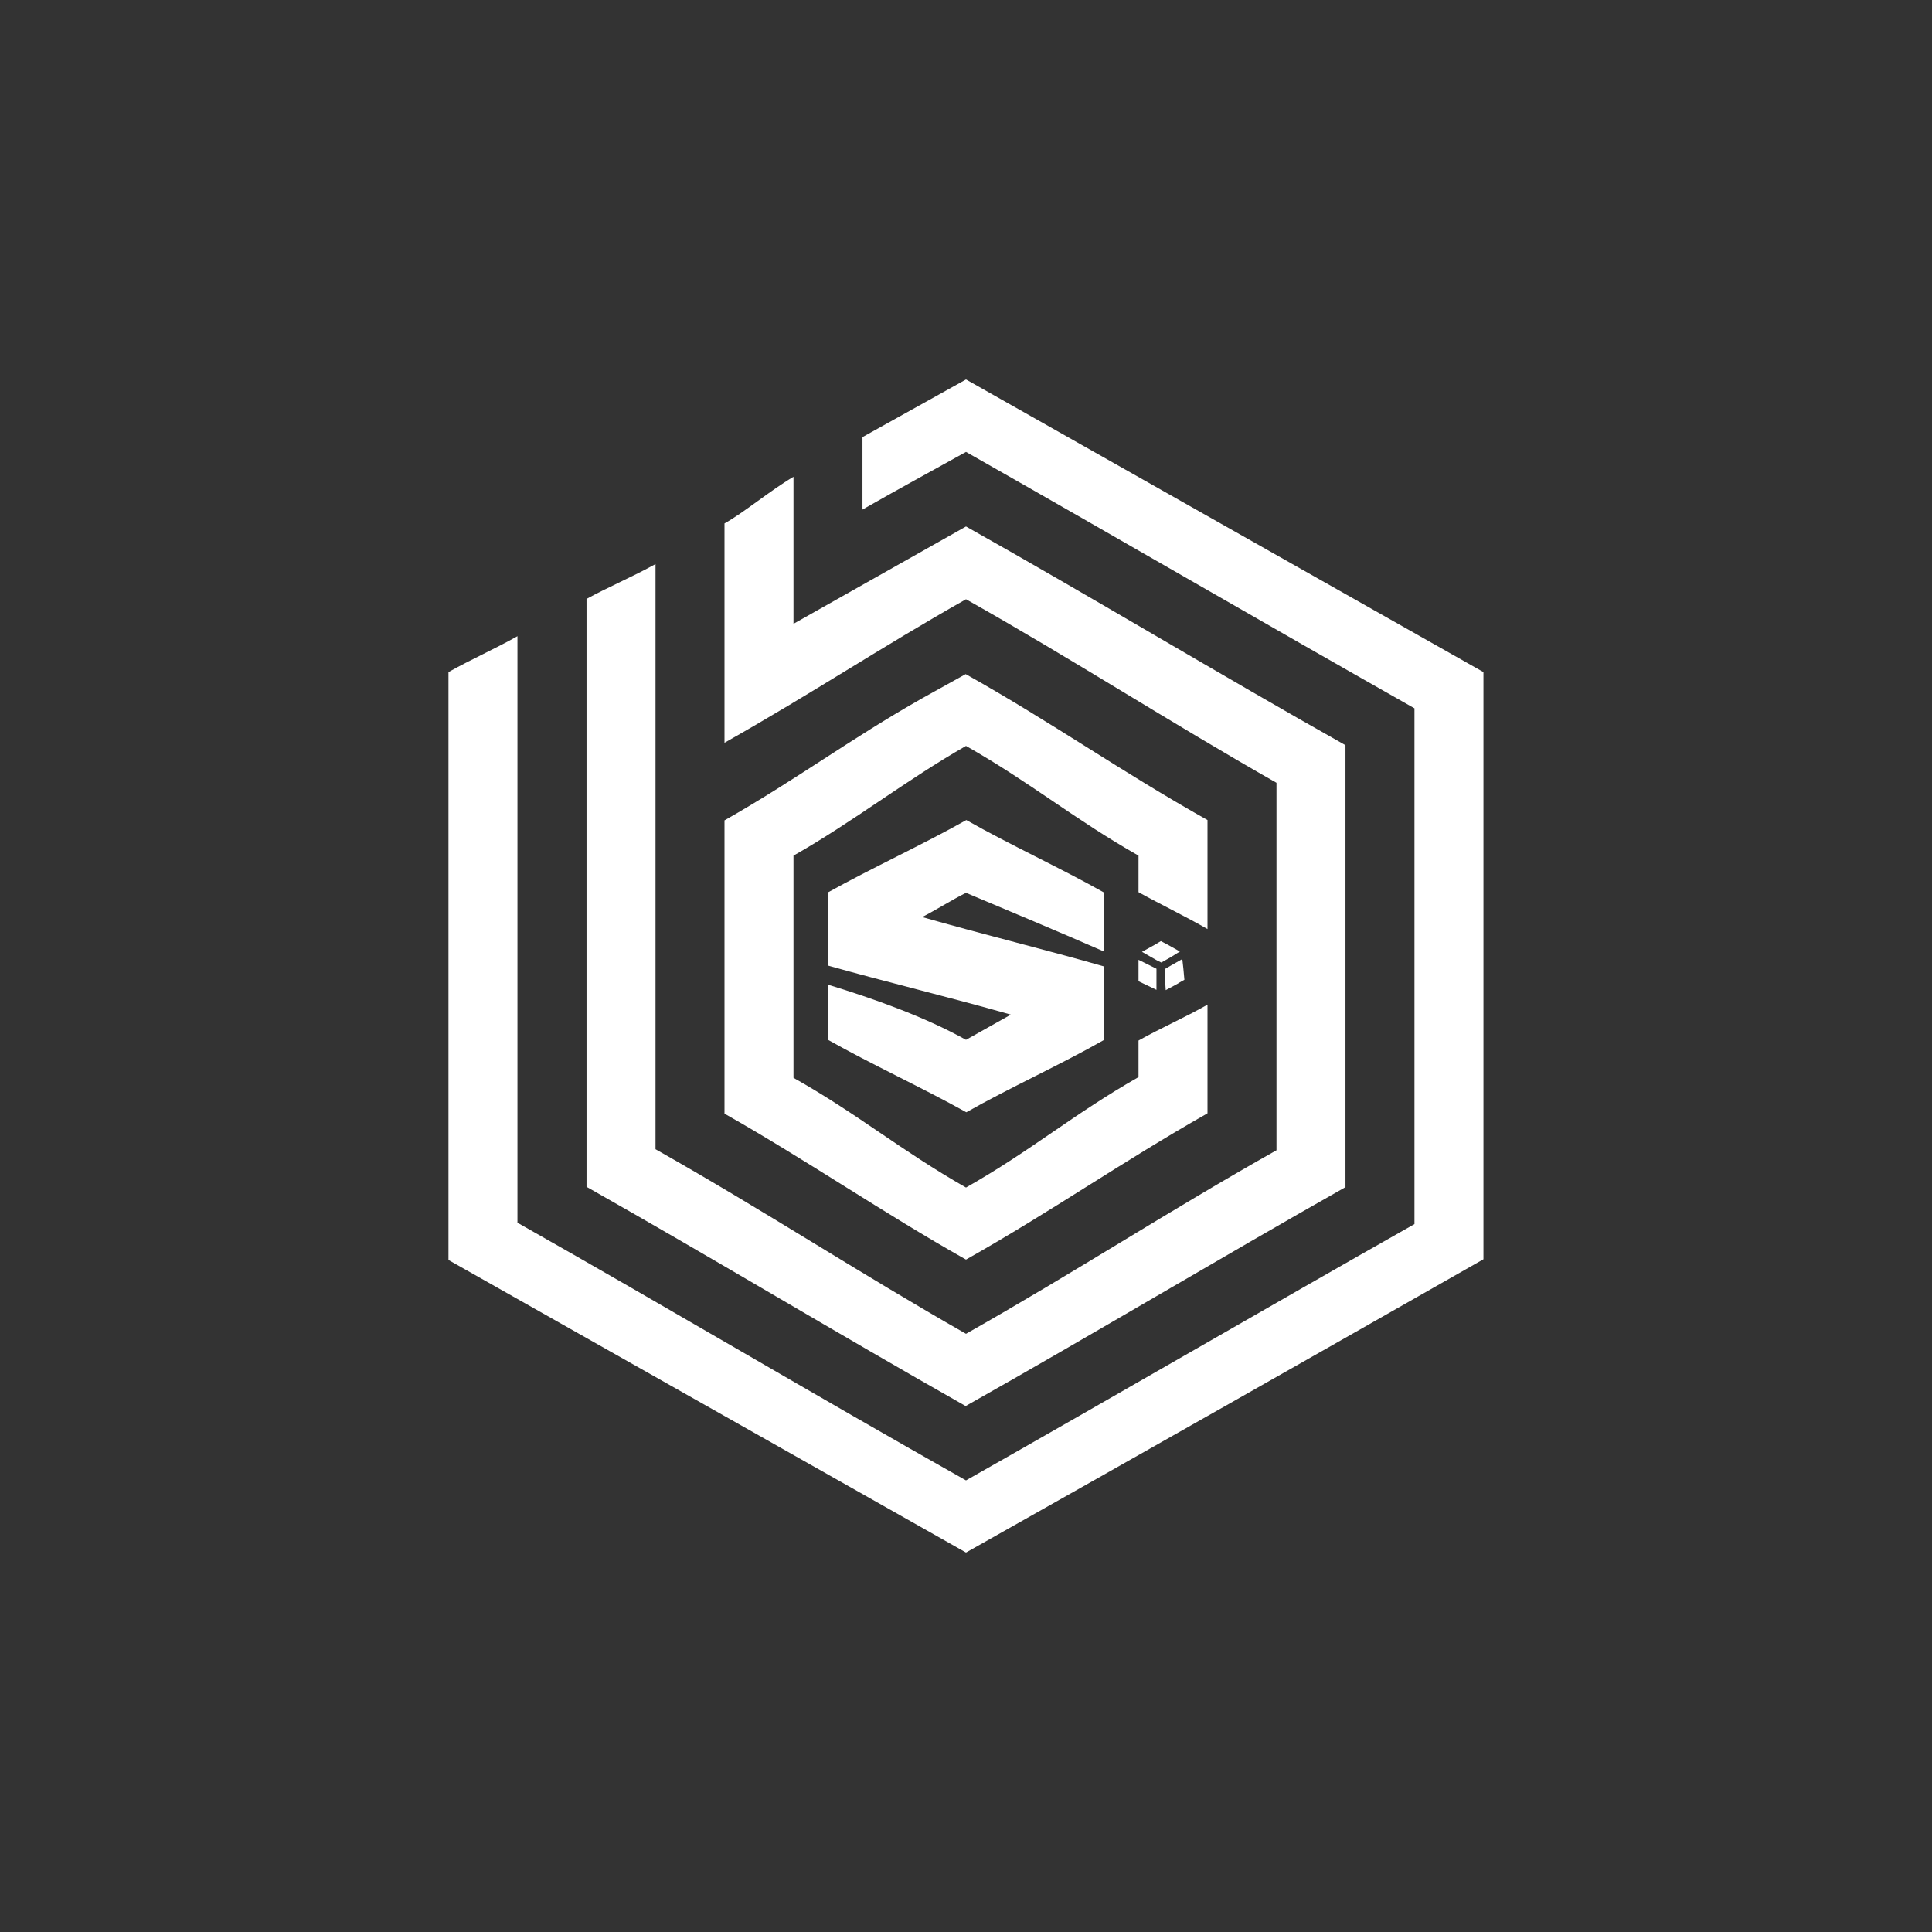 <svg width="24" height="24" viewBox="0 0 24 24" fill="none" xmlns="http://www.w3.org/2000/svg">
<rect x="0" y="0" width="24" height="24" fill="#333333" stroke="none"/>
<path d="M12 19.286C14.16 18.069 16.298 16.856 18.428 15.643V8.349L12 4.714L10.714 5.43V6.33C11.241 6.03 11.468 5.91 12 5.614C13.86 6.669 15.707 7.744 17.571 8.799V15.206C15.711 16.26 13.86 17.336 12 18.39C10.114 17.327 8.314 16.256 6.428 15.189V7.903C6.146 8.062 5.854 8.19 5.571 8.349V15.652L12 19.286ZM12 17.464C13.581 16.573 15.137 15.639 16.714 14.747V9.257C15.137 8.37 13.586 7.431 12 6.54L9.857 7.749V5.923C9.566 6.094 9.24 6.369 9 6.502V9.227C10.093 8.61 10.946 8.04 12 7.444C13.303 8.177 14.558 8.987 15.857 9.724V14.289C14.511 15.047 13.35 15.806 12 16.569C10.654 15.802 9.501 15.043 8.143 14.276V7.007C7.856 7.166 7.526 7.307 7.286 7.44V14.743C8.893 15.652 10.393 16.56 12 17.469V17.464ZM14.143 11.079V10.629C13.341 10.174 12.814 9.729 12 9.266C11.263 9.686 10.586 10.217 9.857 10.629V13.389C10.65 13.834 11.186 14.289 12 14.752C12.81 14.293 13.337 13.839 14.143 13.38V12.926C14.4 12.78 14.721 12.639 15 12.48V13.83C13.928 14.439 13.071 15.043 12 15.647C10.98 15.073 10.016 14.409 9 13.834V10.191C9.883 9.69 10.556 9.184 11.456 8.674L11.996 8.374C13.067 8.974 13.924 9.583 15 10.187V11.541C14.726 11.383 14.413 11.233 14.143 11.083V11.079ZM13.714 11.091V11.82C13.157 11.576 12.561 11.327 12 11.091C11.828 11.177 11.623 11.306 11.456 11.392C12.206 11.606 13.011 11.803 13.71 12.004V12.921C13.183 13.222 12.531 13.517 12.004 13.817C11.46 13.513 10.808 13.213 10.286 12.917V12.232C10.847 12.403 11.486 12.63 12 12.917L12.557 12.604C11.807 12.39 10.988 12.193 10.29 11.996V11.083C10.821 10.787 11.473 10.487 12.004 10.187C12.54 10.492 13.191 10.791 13.714 11.087V11.091ZM14.421 11.691L14.503 11.734L14.657 11.82L14.546 11.889L14.426 11.957C14.406 11.947 14.386 11.937 14.366 11.927L14.186 11.824L14.34 11.739C14.367 11.723 14.394 11.707 14.421 11.691ZM14.636 12.214L14.713 12.171C14.708 12.124 14.704 12.077 14.7 12.03L14.687 11.914L14.558 11.987L14.468 12.039V12.099L14.481 12.3L14.64 12.214H14.636ZM14.143 12.189V11.923L14.366 12.034V12.296L14.143 12.189Z" fill="white"/>
</svg>
